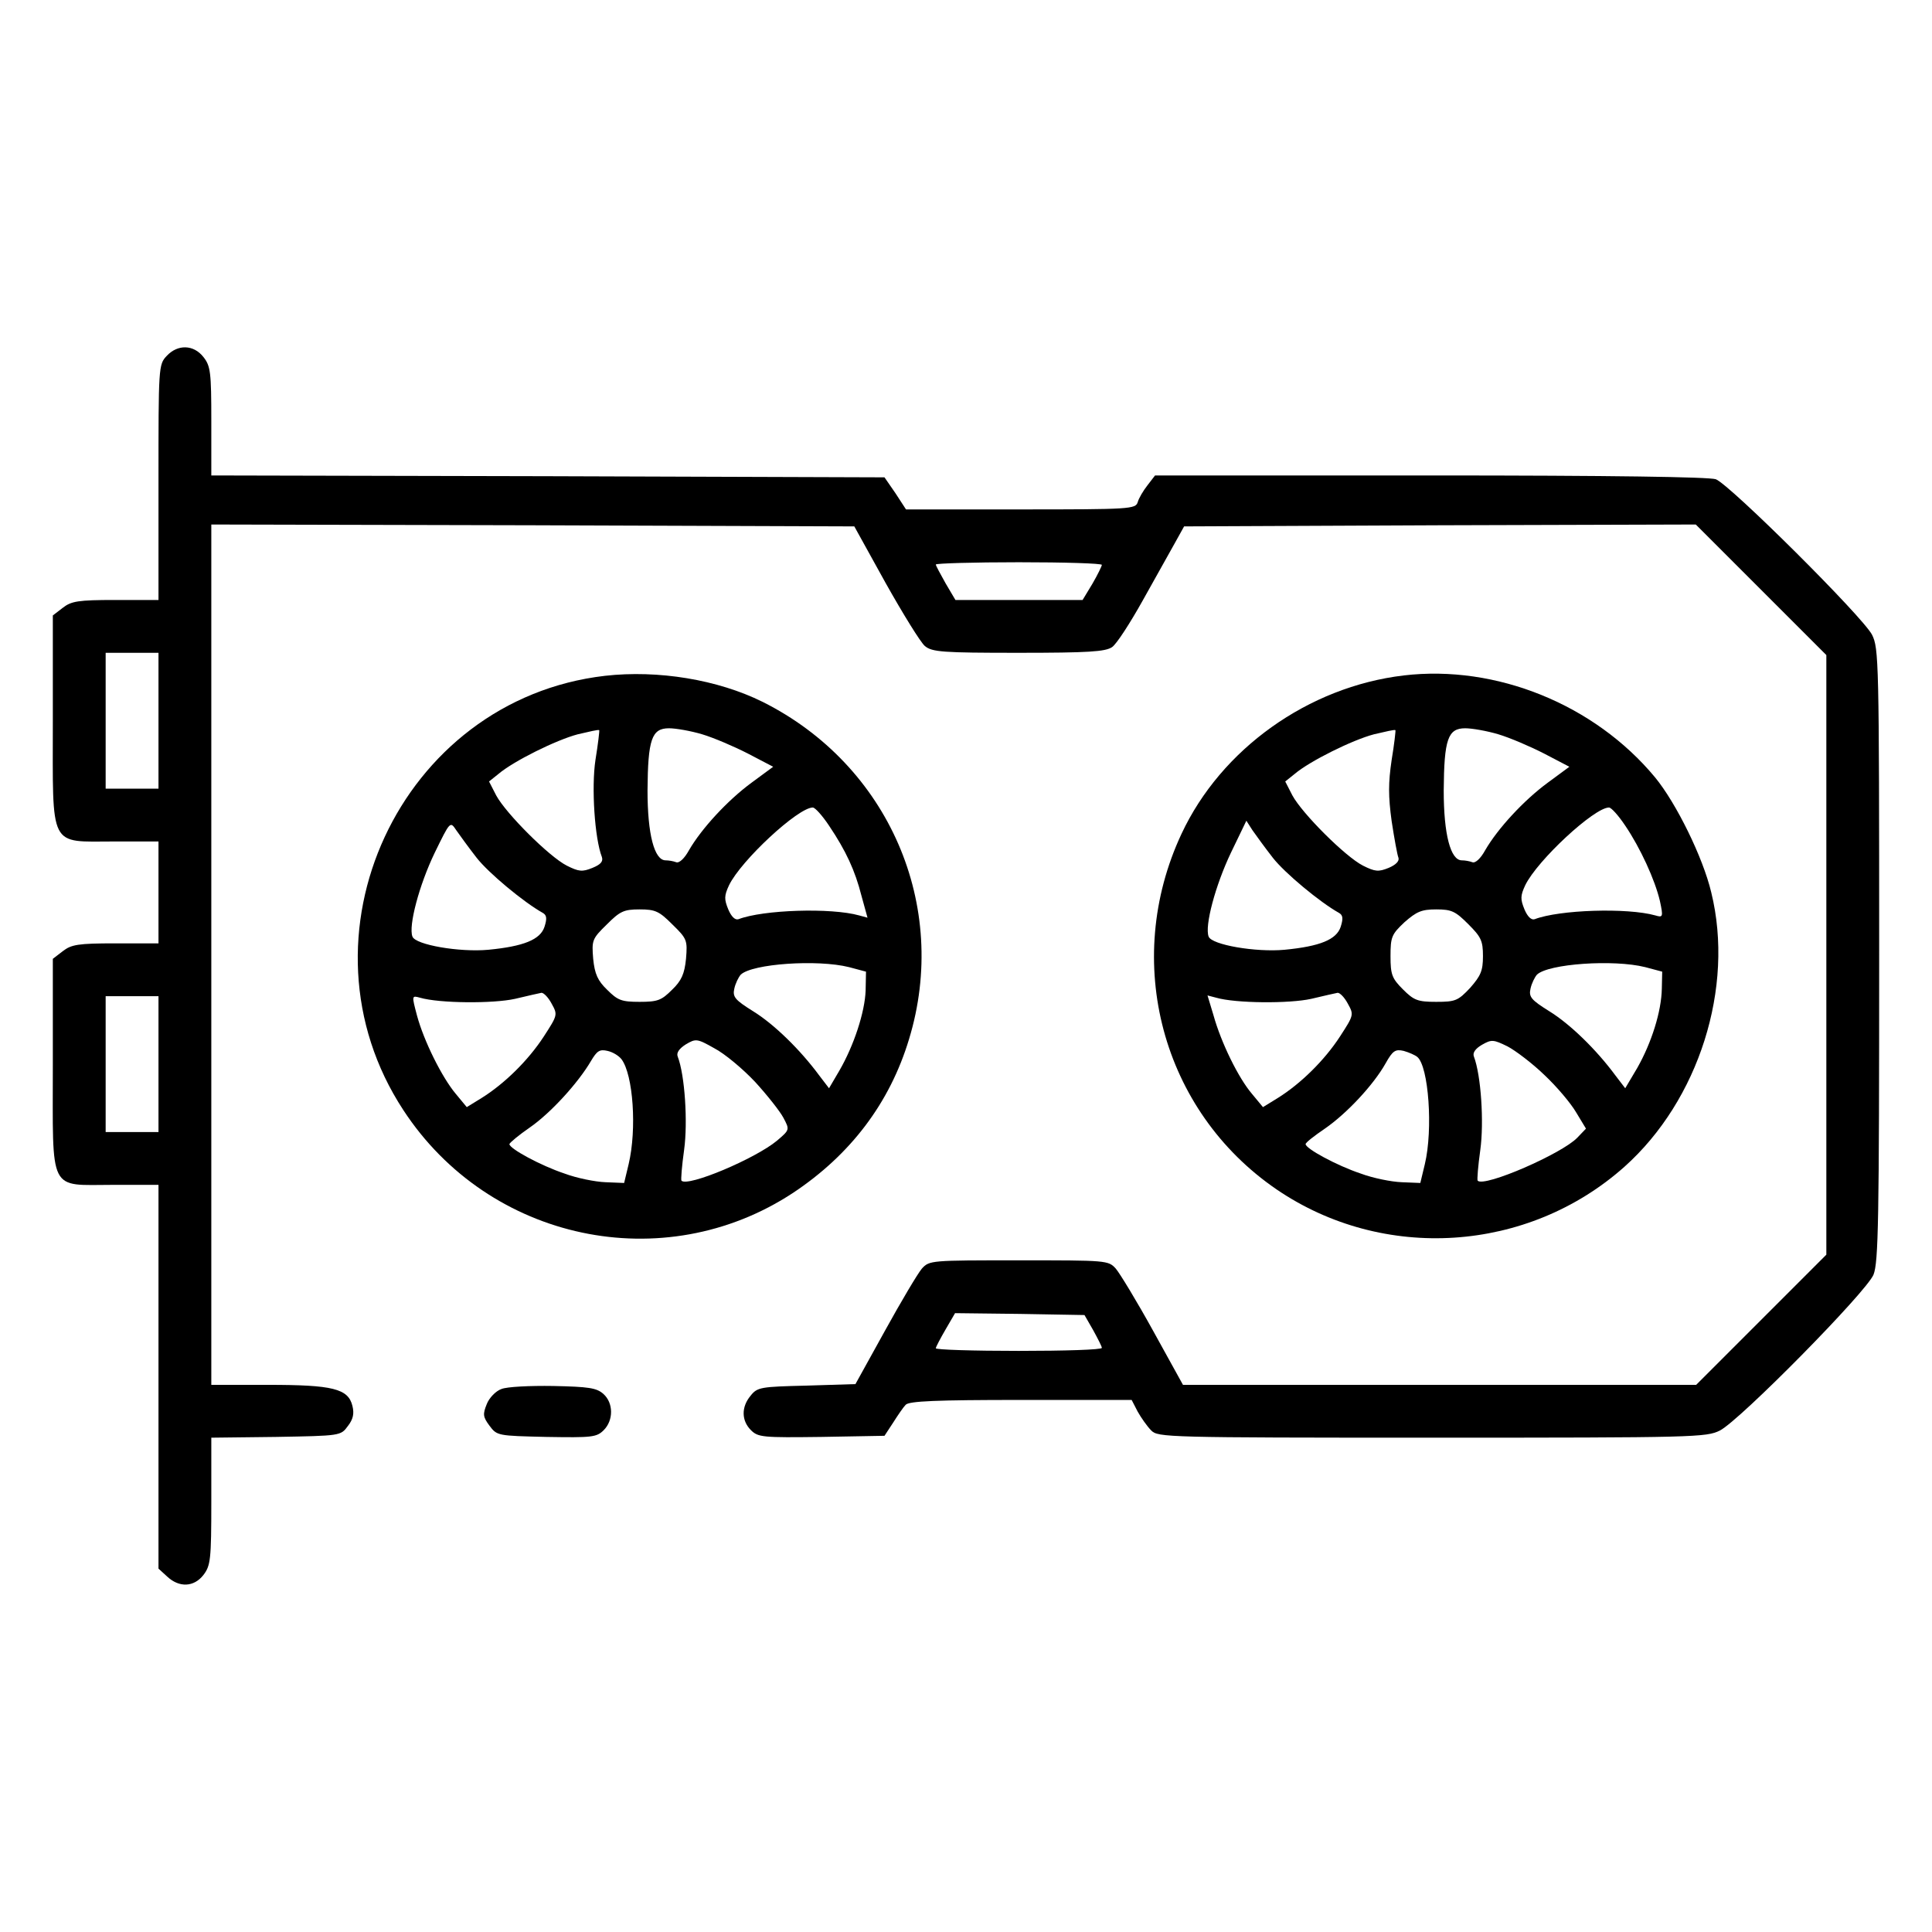 <?xml version="1.0" standalone="no"?>
<!DOCTYPE svg PUBLIC "-//W3C//DTD SVG 20010904//EN"
 "http://www.w3.org/TR/2001/REC-SVG-20010904/DTD/svg10.dtd">
<svg version="1.0" xmlns="http://www.w3.org/2000/svg"
 width="512pt" height="512pt" viewBox="0 0 512 512"
 preserveAspectRatio="xMidYMid meet">

<g transform="translate(0,512) scale(0.1,-0.1)"
stroke="none">
<path d="M442 4177 c-22 -23 -22 -29 -22 -335 l0 -312 -114 0 c-99 0 -117 -3
-140 -21 l-26 -20 0 -278 c0 -344 -12 -321 163 -321 l117 0 0 -135 0 -135
-114 0 c-99 0 -117 -3 -140 -21 l-26 -20 0 -280 c0 -345 -13 -319 160 -319
l120 0 0 -508 0 -509 23 -21 c32 -30 71 -28 96 4 19 25 21 40 21 195 l0 169
171 2 c172 3 172 3 191 29 14 18 17 33 12 53 -11 46 -52 56 -224 56 l-150 0 0
1140 0 1140 852 -2 852 -3 83 -150 c46 -82 93 -158 104 -167 19 -16 47 -18
248 -18 186 0 230 3 248 15 12 8 48 64 81 123 33 59 71 127 85 152 l25 45 678
3 678 2 173 -173 173 -173 0 -794 0 -795 -173 -173 -172 -172 -680 0 -680 0
-79 143 c-43 78 -88 152 -99 165 -20 22 -24 22 -257 22 -233 0 -237 0 -257
-22 -11 -13 -55 -87 -98 -165 l-78 -141 -129 -4 c-122 -3 -131 -4 -149 -27
-25 -30 -24 -66 1 -91 19 -19 31 -20 187 -18 l167 3 23 35 c12 19 27 41 33 47
8 10 82 13 305 13 l294 0 16 -31 c9 -16 25 -39 36 -50 18 -18 39 -19 744 -19
698 0 727 1 763 19 54 28 388 367 407 413 13 33 15 141 15 848 0 782 -1 812
-19 848 -25 48 -377 398 -414 412 -19 6 -273 10 -757 10 l-729 0 -20 -26 c-11
-14 -23 -34 -26 -45 -6 -18 -19 -19 -310 -19 l-304 0 -28 43 -29 42 -892 3
-892 2 0 144 c0 130 -2 146 -21 170 -26 33 -68 34 -97 3z m2478 -554 c0 -3
-11 -26 -25 -50 l-26 -43 -168 0 -169 0 -26 44 c-14 25 -26 47 -26 50 0 3 99
6 220 6 121 0 220 -3 220 -7z m-2500 -413 l0 -180 -70 0 -70 0 0 180 0 180 70
0 70 0 0 -180z m0 -910 l0 -180 -70 0 -70 0 0 180 0 180 70 0 70 0 0 -180z
m2477 -705 c12 -22 23 -43 23 -47 0 -5 -99 -8 -220 -8 -121 0 -220 3 -220 7 0
3 12 26 26 50 l25 43 172 -2 171 -3 23 -40z"/>
<path d="M1603 3329 c-543 -63 -835 -692 -534 -1151 227 -347 690 -445 1033
-219 152 101 256 238 307 407 108 354 -54 727 -388 894 -119 59 -277 85 -418
69z m-25 -223 c-11 -73 -2 -208 17 -257 4 -12 -3 -20 -25 -29 -27 -11 -36 -10
-68 6 -47 24 -161 138 -187 186 l-19 37 25 20 c40 34 153 90 210 105 30 7 55
13 57 11 1 -1 -3 -36 -10 -79z m283 68 c30 -9 84 -32 121 -51 l67 -35 -57 -42
c-64 -47 -133 -122 -166 -179 -12 -22 -26 -35 -34 -32 -8 3 -20 5 -28 5 -30 0
-48 69 -48 185 1 136 11 165 57 165 18 0 58 -7 88 -16z m336 -242 c45 -67 69
-119 86 -186 l16 -58 -22 6 c-75 21 -255 15 -320 -10 -9 -3 -19 7 -27 26 -11
27 -11 36 2 64 32 66 183 206 222 206 6 0 25 -21 43 -48z m-934 -85 c32 -41
125 -118 175 -146 11 -6 12 -15 5 -37 -11 -34 -55 -52 -149 -61 -76 -7 -193
13 -201 35 -11 28 18 137 59 222 41 84 41 84 57 60 9 -13 33 -46 54 -73z m519
-177 c39 -38 40 -42 36 -91 -4 -40 -12 -58 -37 -82 -28 -28 -38 -32 -86 -32
-48 0 -58 4 -86 32 -25 24 -33 42 -37 82 -4 49 -3 53 36 91 35 35 45 40 87 40
42 0 52 -5 87 -40z m468 -113 l45 -12 -1 -50 c-2 -57 -31 -146 -70 -213 l-27
-46 -26 34 c-51 69 -120 136 -175 170 -48 30 -55 38 -50 60 3 14 11 30 17 37
30 29 203 41 287 20z m-788 -97 c16 -29 16 -30 -21 -87 -41 -63 -104 -125
-165 -163 l-39 -24 -29 35 c-37 44 -85 141 -103 208 -14 53 -14 53 8 47 51
-15 194 -16 252 -3 33 8 65 15 70 16 6 0 18 -12 27 -29z m539 -207 c32 -35 66
-78 75 -95 17 -32 17 -32 -17 -61 -58 -48 -236 -123 -253 -106 -2 2 1 39 7 82
10 73 2 198 -17 247 -4 10 4 21 21 32 27 16 30 16 76 -10 27 -14 75 -54 108
-89z m-354 60 c31 -41 41 -185 19 -278 l-12 -50 -49 2 c-28 1 -77 11 -109 23
-63 21 -146 66 -146 78 1 4 25 24 54 44 55 38 128 118 162 176 16 27 23 32 44
27 14 -3 30 -13 37 -22z"/>
<path d="M3720 3330 c-253 -30 -484 -195 -589 -420 -158 -338 -52 -734 252
-942 283 -193 666 -168 922 60 197 176 292 475 230 727 -22 93 -93 237 -149
305 -160 193 -421 299 -666 270z m-32 -224 c-9 -61 -9 -96 0 -162 7 -46 15
-90 18 -97 3 -9 -7 -19 -26 -27 -27 -11 -36 -10 -68 6 -47 24 -161 138 -187
186 l-19 37 25 20 c40 34 153 90 210 105 30 7 55 13 57 11 1 -1 -3 -37 -10
-79z m283 68 c30 -9 84 -32 121 -51 l67 -35 -57 -42 c-64 -47 -133 -122 -166
-179 -12 -22 -26 -35 -34 -32 -8 3 -20 5 -28 5 -30 0 -48 69 -48 185 1 136 11
165 57 165 18 0 58 -7 88 -16z m336 -242 c40 -59 79 -144 92 -200 9 -42 8 -44
-12 -38 -75 21 -255 15 -320 -10 -9 -3 -19 7 -27 26 -11 27 -11 36 2 64 32 66
183 206 222 206 6 0 25 -21 43 -48z m-934 -85 c32 -41 125 -118 175 -146 11
-6 12 -15 5 -37 -11 -34 -55 -52 -149 -61 -76 -7 -193 13 -201 35 -11 28 18
136 59 222 l41 85 16 -25 c9 -13 33 -46 54 -73z m518 -176 c34 -34 39 -44 39
-85 0 -39 -6 -52 -34 -84 -32 -34 -39 -37 -90 -37 -49 0 -59 4 -88 33 -29 29
-33 39 -33 88 0 51 3 58 37 90 32 28 45 34 84 34 41 0 51 -5 85 -39z m469
-114 l45 -12 -1 -45 c-1 -60 -27 -143 -65 -210 l-32 -54 -26 34 c-51 69 -120
136 -175 170 -48 30 -55 38 -50 60 3 14 11 30 17 37 30 29 203 41 287 20z
m-788 -97 c16 -29 16 -30 -21 -87 -41 -63 -104 -125 -165 -163 l-39 -24 -29
35 c-36 42 -82 136 -102 208 l-16 53 23 -6 c51 -15 194 -16 252 -3 33 8 65 15
70 16 6 0 18 -12 27 -29z m521 -189 c33 -31 70 -75 84 -99 l26 -43 -23 -24
c-40 -42 -246 -132 -264 -114 -2 2 1 39 7 82 10 73 2 197 -17 247 -4 10 4 21
21 31 26 15 31 14 68 -4 21 -11 66 -45 98 -76z m-337 48 c30 -25 42 -192 20
-284 l-12 -50 -49 2 c-28 1 -77 11 -109 23 -63 21 -146 66 -146 78 0 4 23 22
51 41 58 40 129 116 161 173 19 34 26 38 48 33 14 -4 30 -11 36 -16z"/>
<path d="M1329 1439 c-15 -5 -33 -24 -39 -40 -11 -27 -10 -34 7 -57 20 -27 22
-27 151 -30 121 -2 133 -1 152 18 26 26 26 72 -1 96 -18 16 -39 19 -133 21
-61 1 -123 -2 -137 -8z"/>
</g>
</svg>
